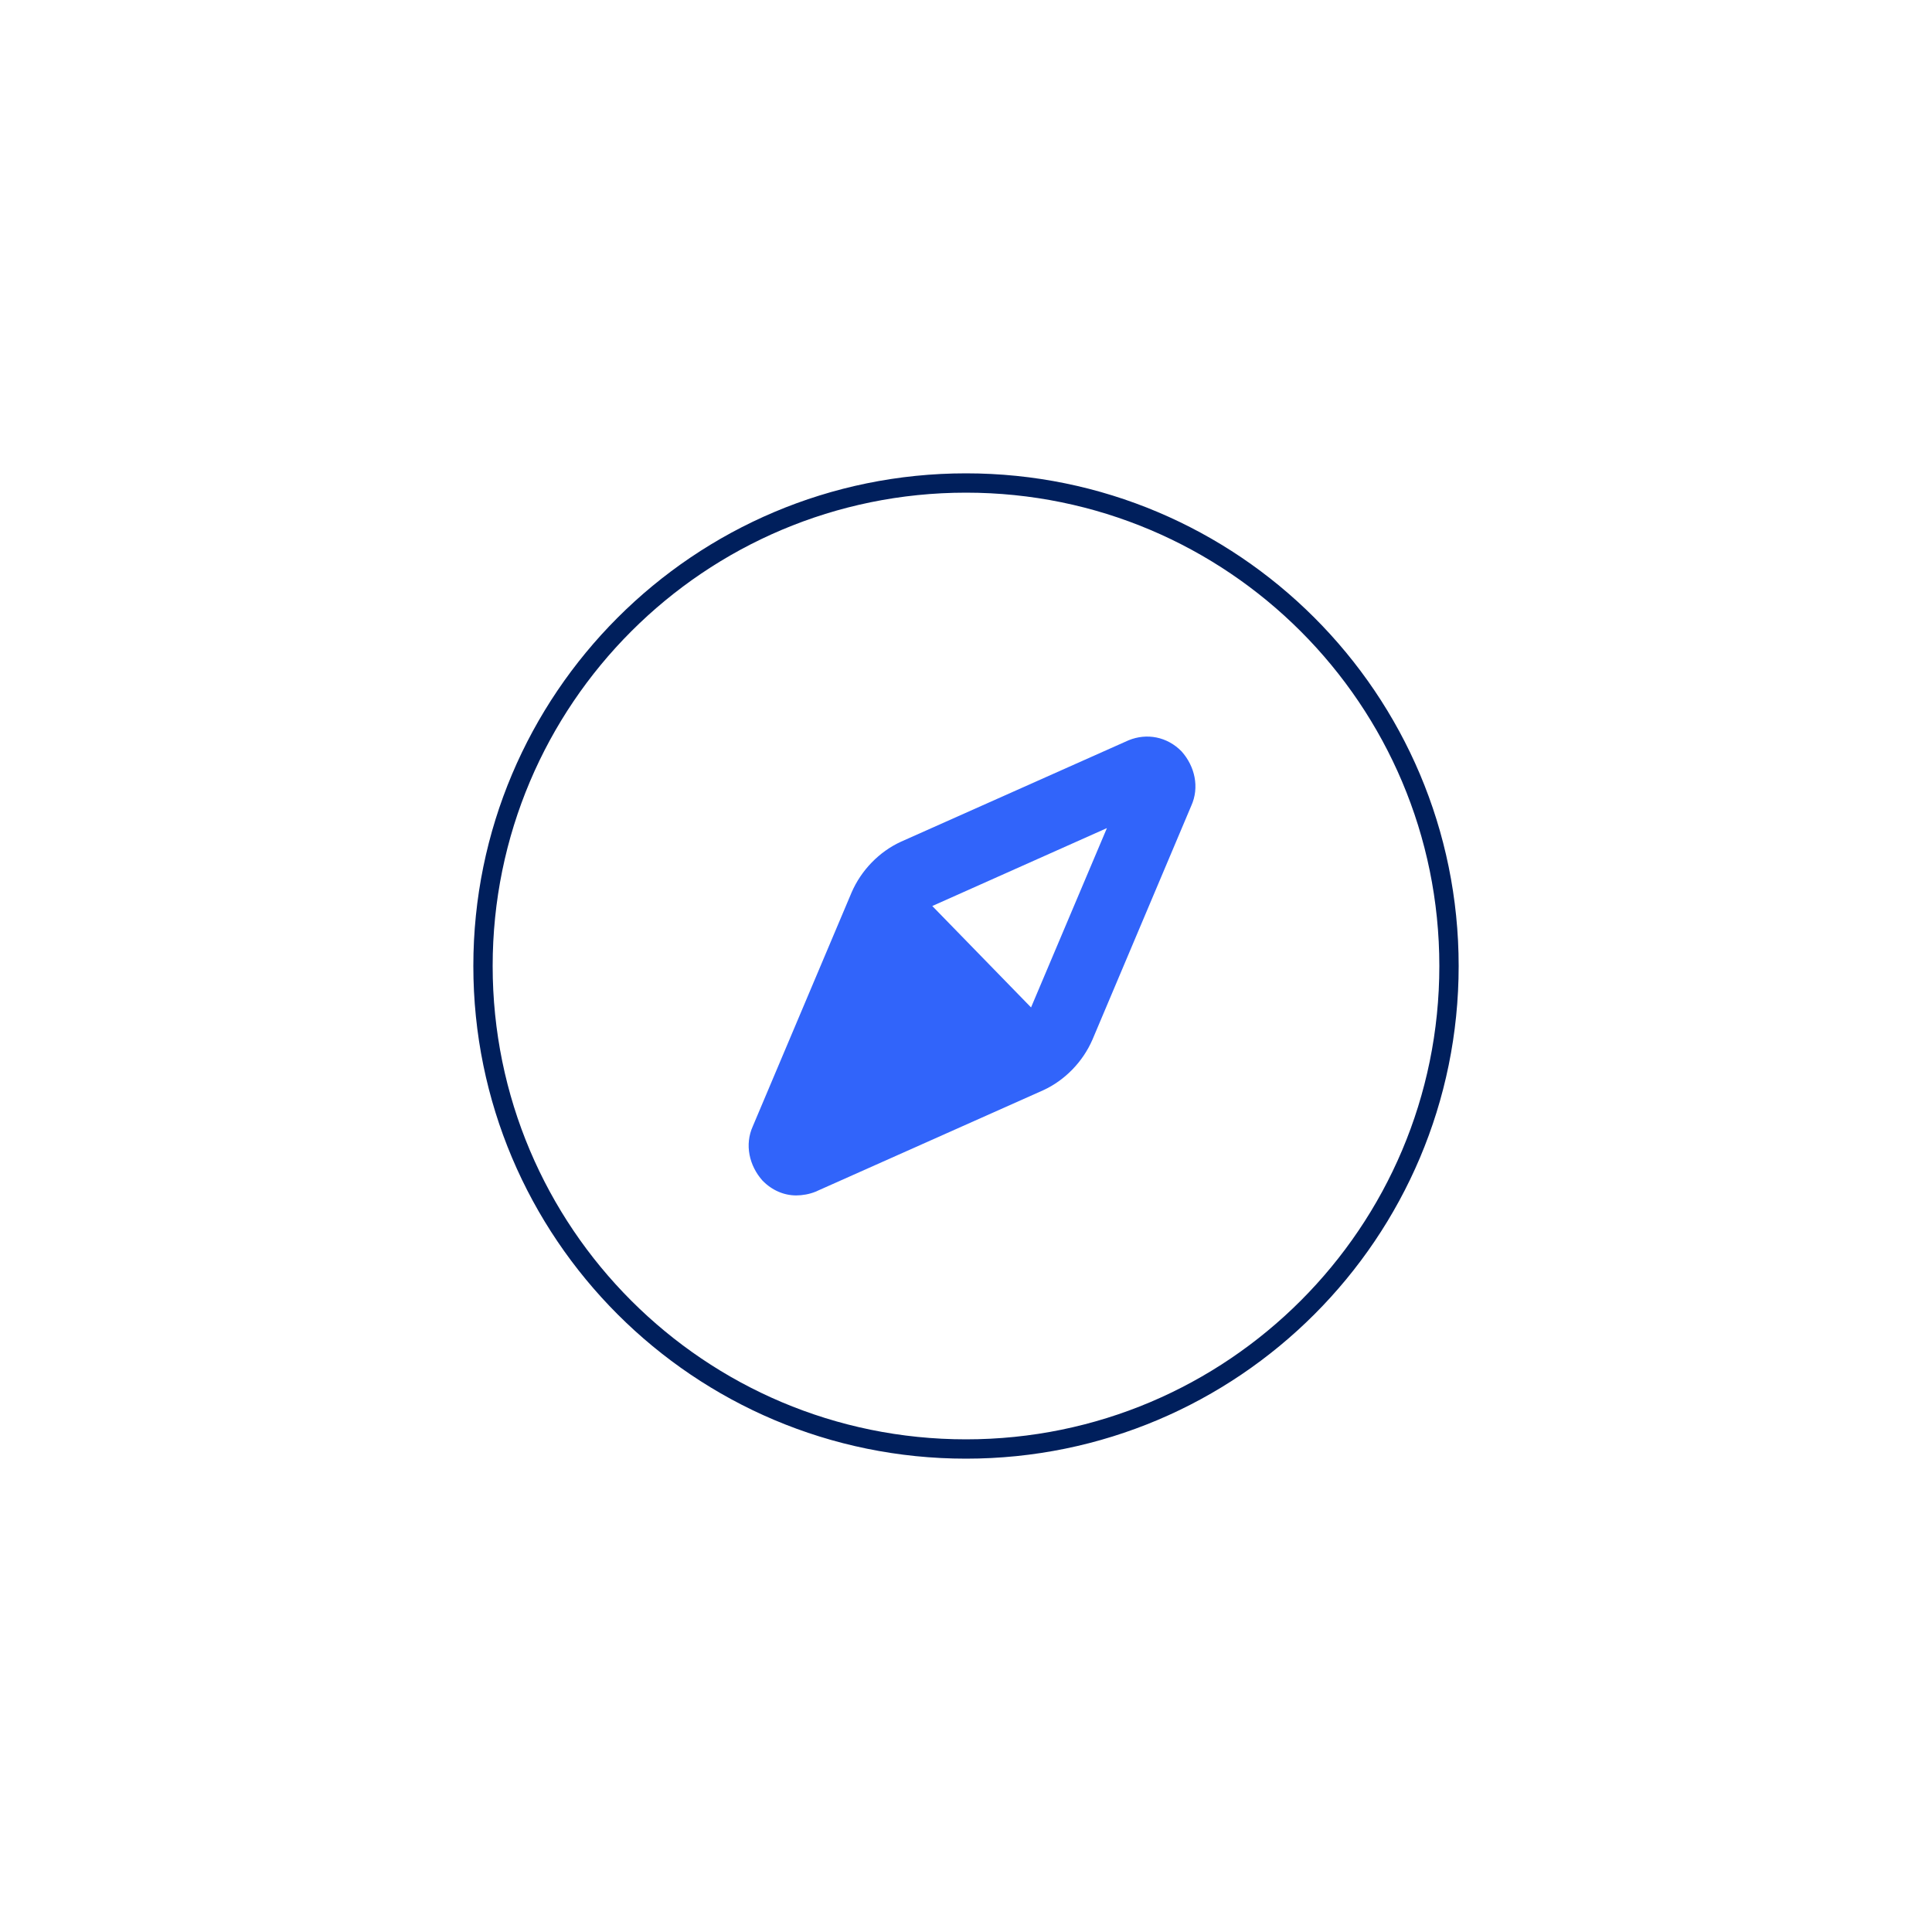 <svg viewBox="0 0 160 160" fill="none" xmlns="http://www.w3.org/2000/svg"><path fill-rule="evenodd" clip-rule="evenodd" d="M80 40.8c-21.65 0-39.2 17.55-39.2 39.2C40.8 101.65 58.35 119.2 80 119.2c21.65 0 39.2-17.55 39.2-39.2 0-21.65-17.55-39.2-39.2-39.2Zm-40.8 39.2c0-22.533 18.267-40.8 40.8-40.8 22.533 0 40.8 18.267 40.8 40.8C120.8 102.533 102.533 120.8 80 120.8c-22.533 0-40.8-18.267-40.8-40.8Z" fill="#001F5C"/><path d="m93.466 61.307-18.85 8.399c-1.795.82-3.291 2.356-4.089 4.2l-8.179 19.358c-.699 1.536-.299 3.278.798 4.507.798.82 1.795 1.229 2.793 1.229.499 0 1.097-.102 1.596-.307l18.85-8.399c1.795-.82 3.291-2.356 4.089-4.2l8.179-19.358c.699-1.536.299-3.278-.798-4.507-1.197-1.229-2.893-1.536-4.389-.922h0Zm-8.079 22.124-8.179-8.399 14.462-6.453-6.283 14.852Z" fill="#3164FA"/></svg>
